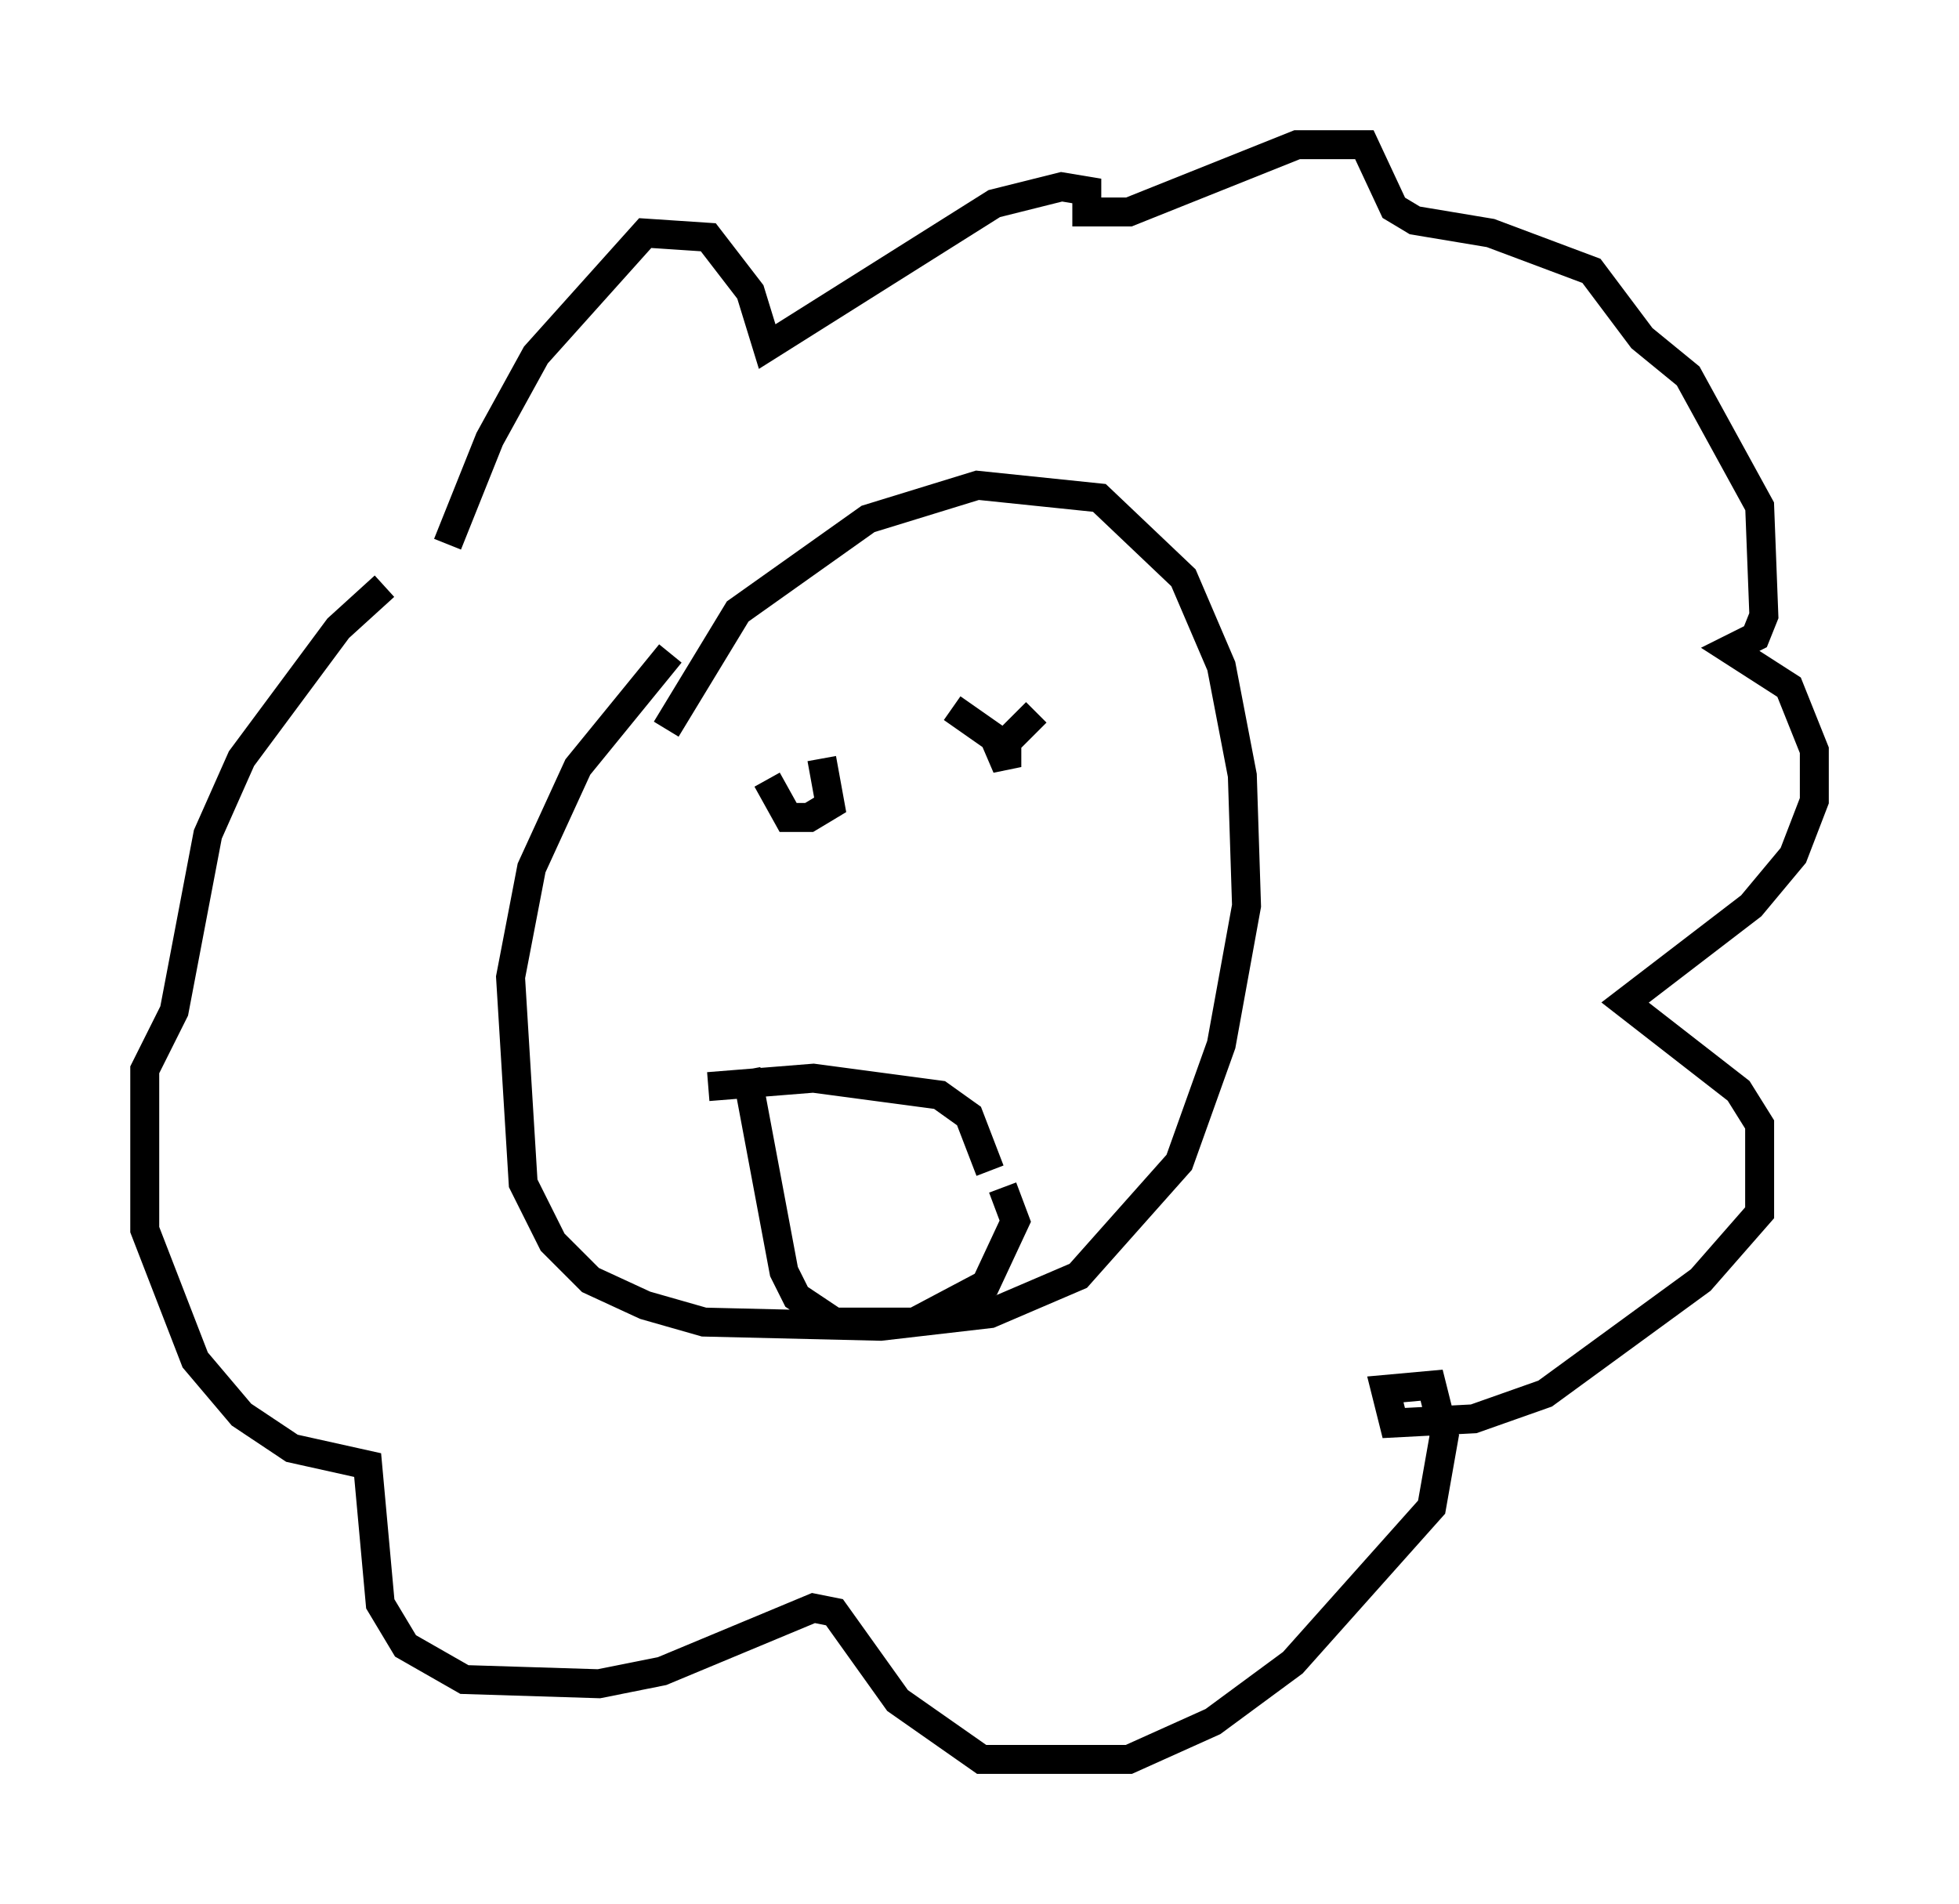 <?xml version="1.0" encoding="utf-8" ?>
<svg baseProfile="full" height="65.776" version="1.1" width="67.665" xmlns="http://www.w3.org/2000/svg" xmlns:ev="http://www.w3.org/2001/xml-events" xmlns:xlink="http://www.w3.org/1999/xlink"><defs /><rect fill="white" height="65.776" width="67.665" x="0" y="0" /><path d="M13.57, 27.369 m1.888, -8.57 l1.453, -3.631 1.598, -2.905 l3.777, -4.212 2.179, 0.145 l1.453, 1.888 0.581, 1.888 l7.844, -4.939 2.324, -0.581 l0.872, 0.145 0.0, 0.726 l1.453, 0.0 5.81, -2.324 l2.324, 0.0 1.017, 2.179 l0.726, 0.436 2.615, 0.436 l3.486, 1.307 1.743, 2.324 l1.598, 1.307 2.469, 4.503 l0.145, 3.777 -0.291, 0.726 l-0.872, 0.436 2.034, 1.307 l0.872, 2.179 0.0, 1.743 l-0.726, 1.888 -1.453, 1.743 l-4.358, 3.341 3.922, 3.05 l0.726, 1.162 0.0, 3.05 l-2.034, 2.324 -5.374, 3.922 l-2.469, 0.872 -2.76, 0.145 l-0.291, -1.162 1.598, -0.145 l0.436, 1.743 -0.436, 2.469 l-4.793, 5.374 -2.76, 2.034 l-2.905, 1.307 -5.084, 0.0 l-2.905, -2.034 -2.179, -3.05 l-0.726, -0.145 -5.229, 2.179 l-2.179, 0.436 -4.648, -0.145 l-2.034, -1.162 -0.872, -1.453 l-0.436, -4.793 -2.615, -0.581 l-1.743, -1.162 -1.598, -1.888 l-1.743, -4.503 0.0, -5.52 l1.017, -2.034 1.162, -6.101 l1.162, -2.615 3.341, -4.503 l1.598, -1.453 m9.732, 4.939 l2.469, -4.067 4.503, -3.196 l3.777, -1.162 4.212, 0.436 l2.905, 2.76 1.307, 3.05 l0.726, 3.777 0.145, 4.503 l-0.872, 4.793 -1.453, 4.067 l-3.486, 3.922 -3.05, 1.307 l-3.777, 0.436 -6.101, -0.145 l-2.034, -0.581 -1.888, -0.872 l-1.307, -1.307 -1.017, -2.034 l-0.436, -7.117 0.726, -3.777 l1.598, -3.486 3.196, -3.922 m5.229, 3.631 l0.291, 1.598 -0.726, 0.436 l-0.726, 0.0 -0.726, -1.307 m6.391, -2.469 l1.453, 1.017 0.436, 1.017 l0.0, -0.872 1.017, -1.017 m-10.022, 12.346 l1.307, 6.972 0.436, 0.872 l1.307, 0.872 2.76, 0.0 l2.469, -1.307 1.017, -2.179 l-0.436, -1.162 m-10.168, -3.486 l3.631, -0.291 4.358, 0.581 l1.017, 0.726 0.726, 1.888 " fill="none" stroke="black" stroke-width="1" /></svg>